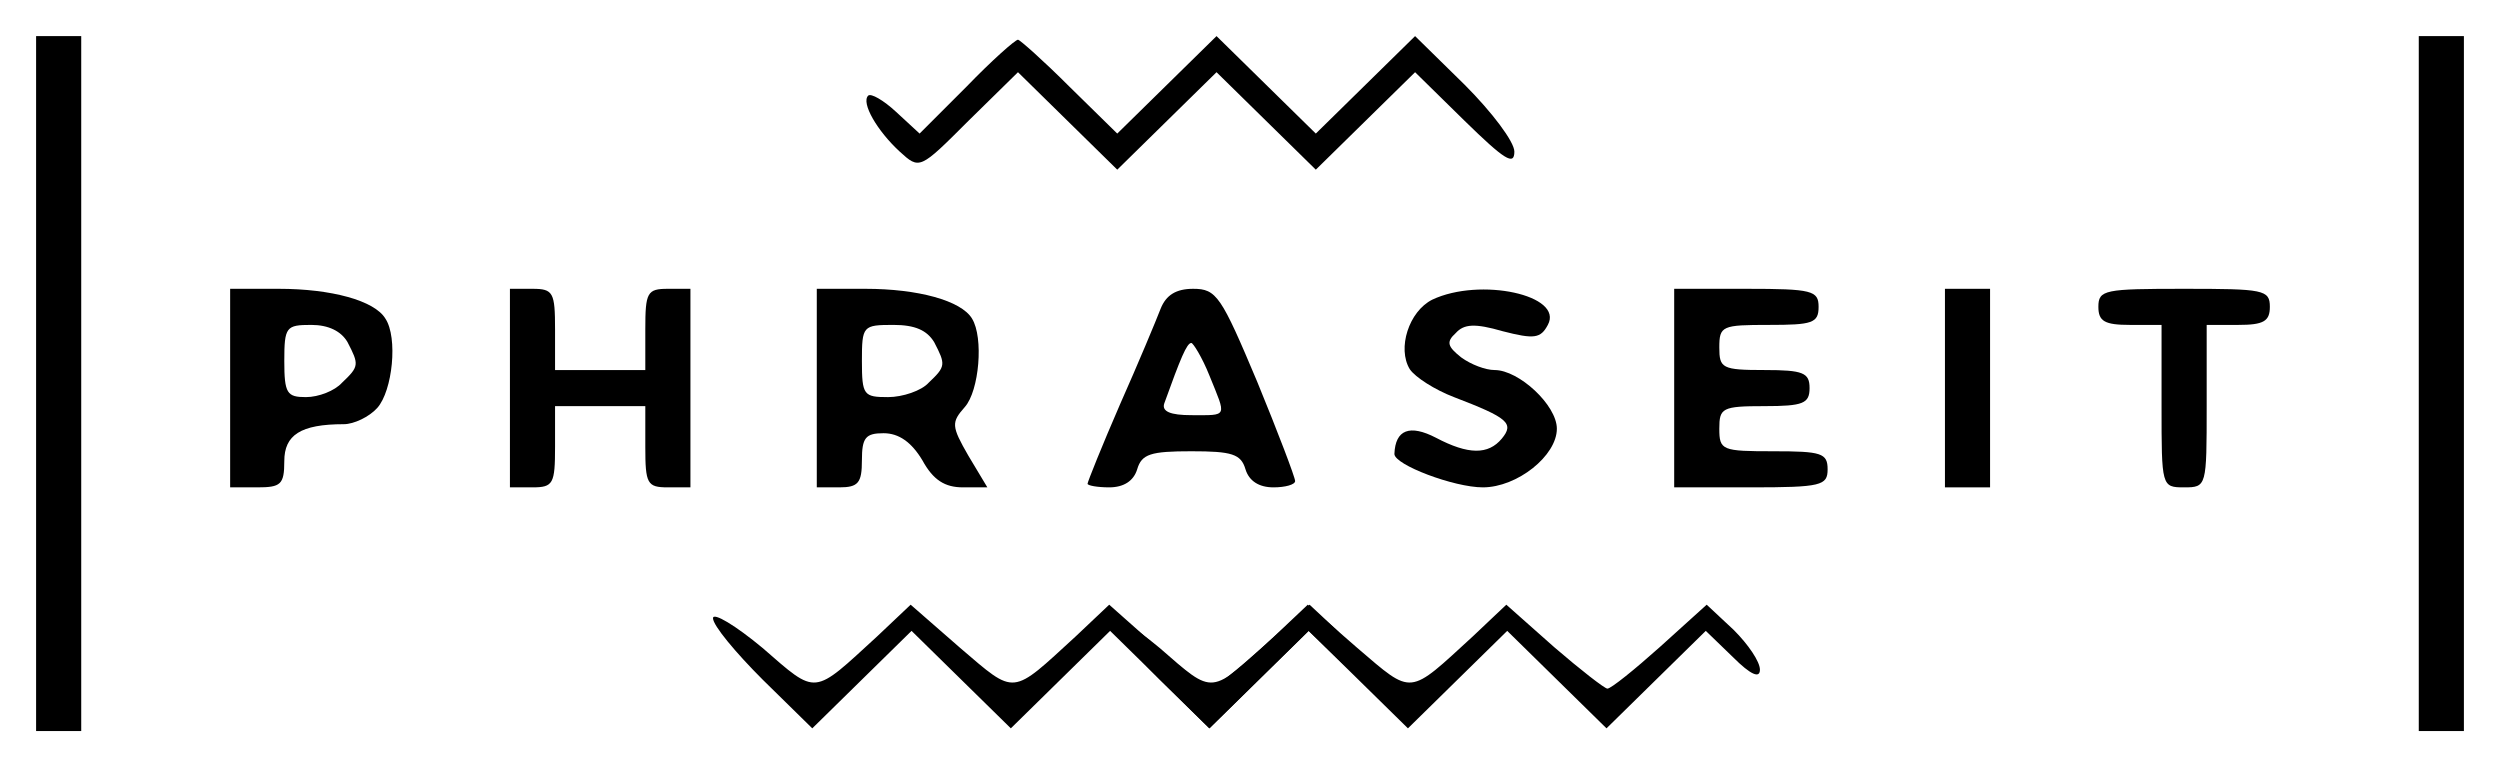 <svg width="277" height="85" viewBox="0 0 277 85" fill="none" xmlns="http://www.w3.org/2000/svg">
<g filter="url(#filter0_d_2_3)">
<path d="M107.092 5.6L101.892 10.8L99.292 8.4C97.892 7.1 96.492 6.3 96.192 6.6C95.392 7.4 97.192 10.5 99.692 12.8C101.892 14.8 101.892 14.8 107.292 9.4L112.792 4L118.292 9.4L123.792 14.8L129.292 9.4L134.792 4L140.292 9.4L145.792 14.8L151.292 9.4L156.792 4L162.292 9.4C166.692 13.7 167.792 14.4 167.792 12.8C167.792 11.7 165.292 8.4 162.292 5.4L156.792 -1.24276e-05L151.292 5.4L145.792 10.8L140.292 5.4L134.792 -1.24276e-05L129.292 5.4L123.792 10.8L118.492 5.6C115.592 2.7 112.992 0.4 112.792 0.4C112.492 0.4 109.892 2.7 107.092 5.6Z" fill="black"/>
<path d="M25.5 39V50H28.5C31.1 50 31.5 49.7 31.5 47.1C31.5 44.2 33.3 43 38.1 43C39.2 43 40.9 42.2 41.8 41.2C43.5 39.3 44.1 33.4 42.7 31.3C41.5 29.3 36.7 28 30.9 28H25.5V39ZM38.5 33.9C39.8 36.4 39.8 36.6 37.9 38.4C37.1 39.3 35.3 40 33.9 40C31.8 40 31.5 39.6 31.5 36C31.5 32.2 31.7 32 34.5 32C36.4 32 37.8 32.7 38.5 33.9Z" fill="black"/>
<path d="M56.5 39V50H59C61.3 50 61.5 49.6 61.5 45.5V41H66.5H71.5V45.5C71.5 49.6 71.7 50 74 50H76.5V39V28H74C71.7 28 71.5 28.4 71.5 32.5V37H66.5H61.5V32.5C61.5 28.4 61.3 28 59 28H56.5V39Z" fill="black"/>
<path d="M90.5 39V50H93C95.1 50 95.5 49.5 95.5 47C95.5 44.5 95.9 44 97.9 44C99.6 44 101 45 102.2 47C103.4 49.2 104.7 50 106.7 50H109.4L107.3 46.5C105.4 43.2 105.4 42.8 106.9 41.1C108.5 39.3 109 33.4 107.7 31.3C106.5 29.3 101.7 28 95.9 28H90.5V39ZM103.5 33.9C104.8 36.4 104.8 36.6 102.9 38.4C102.1 39.3 100 40 98.4 40C95.7 40 95.5 39.8 95.5 36C95.5 32.1 95.6 32 99 32C101.4 32 102.7 32.6 103.5 33.9Z" fill="black"/>
<path d="M128.6 30.2C128.1 31.5 126.1 36.3 124.1 40.8C122.1 45.4 120.5 49.4 120.5 49.6C120.5 49.8 121.6 50 122.9 50C124.5 50 125.6 49.3 126 48C126.5 46.3 127.5 46 132 46C136.5 46 137.5 46.3 138 48C138.4 49.3 139.5 50 141.1 50C142.4 50 143.5 49.7 143.5 49.3C143.5 48.9 141.6 43.9 139.3 38.3C135.3 28.8 134.8 28 132.2 28C130.3 28 129.2 28.7 128.6 30.2ZM134 37.6C135.9 42.3 136.1 42 132 42C129.7 42 128.7 41.6 129 40.7C130.8 35.7 131.5 34 132 34C132.2 34 133.2 35.6 134 37.6Z" fill="black"/>
<path d="M158.7 29.2C156.1 30.5 154.8 34.6 156.2 36.9C156.8 37.8 159 39.2 161.1 40C167.1 42.3 167.8 42.9 166.4 44.6C164.9 46.4 162.7 46.4 159.1 44.5C156.2 43 154.6 43.6 154.5 46.3C154.5 47.5 161.1 50 164.3 50C168.1 50 172.5 46.5 172.5 43.5C172.5 40.9 168.3 37 165.6 37C164.6 37 163 36.4 161.9 35.6C160.4 34.4 160.2 33.9 161.3 32.9C162.2 31.9 163.4 31.8 166.5 32.7C170 33.6 170.7 33.5 171.5 32C173.3 28.7 164 26.7 158.7 29.2Z" fill="black"/>
<path d="M185.5 39V50H194C201.8 50 202.5 49.8 202.5 48C202.5 46.2 201.8 46 196.5 46C190.8 46 190.5 45.9 190.5 43.5C190.5 41.2 190.8 41 195.5 41C199.8 41 200.5 40.7 200.5 39C200.5 37.3 199.8 37 195.5 37C190.8 37 190.5 36.8 190.5 34.5C190.5 32.1 190.8 32 196 32C200.8 32 201.5 31.8 201.5 30C201.5 28.2 200.8 28 193.5 28H185.5V39Z" fill="black"/>
<path d="M215.5 39V50H218H220.5V39V28H218H215.5V39Z" fill="black"/>
<path d="M4 38.5V77H6.5H9V38.5V1.3113e-06H6.5H4V38.5Z" fill="black"/>
<path d="M268 38.5V77H270.5H273V38.5V1.3113e-06H270.5H268V38.5Z" fill="black"/>
<path d="M232.5 30C232.5 31.6 233.2 32 236 32H239.5V41C239.5 49.9 239.5 50 242 50C244.5 50 244.5 49.9 244.5 41V32H248C250.8 32 251.5 31.6 251.5 30C251.5 28.1 250.8 28 242 28C233.2 28 232.5 28.1 232.5 30Z" fill="black"/>
<path d="M79 64.5C79 65.3 81.5 68.3 84.5 71.3L90 76.7L95.5 71.3L101 65.9L106.5 71.3L112 76.7L117.5 71.3L123 65.9L128.5 71.3L134 76.7L139.5 71.3L145 65.9L148 68.8C150 70.8 151 71.2 151 70.2C151 69.3 149.7 67.4 148.1 65.8L145.1 63L139.9 67.7C137.1 70.2 134.5 72.3 134.1 72.3C133.8 72.3 131.1 70.2 128.2 67.7L122.9 63L119.2 66.5C112 73.1 112.6 73.1 106.4 67.8L100.9 63L97.2 66.5C90 73.1 90.6 73.1 84.5 67.8C81.5 65.3 79 63.8 79 64.5Z" fill="black"/>
<path d="M123 64.5C123 65.3 125.5 68.3 128.5 71.3L134 76.7L139.5 71.3L145 65.9L150.5 71.3L156 76.7L161.5 71.3L167 65.9L172.5 71.3L178 76.7L183.5 71.3L189 65.9L192 68.8C194 70.8 195 71.2 195 70.2C195 69.3 193.7 67.4 192.1 65.8L189.1 63L183.9 67.7C181.1 70.2 178.5 72.3 178.1 72.3C177.8 72.3 175.1 70.2 172.2 67.7L166.9 63L163.2 66.5C156 73.1 156.6 73.1 150.4 67.8L144.9 63L141.2 66.5C134 73.1 134.6 73.1 128.5 67.8C125.5 65.3 123 63.8 123 64.5Z" fill="black"/>
</g>
<defs>
<filter id="filter0_d_2_3" x="0" y="0" width="277" height="85" filterUnits="userSpaceOnUse" color-interpolation-filters="sRGB">
<feFlood flood-opacity="0" result="BackgroundImageFix"/>
<feColorMatrix in="SourceAlpha" type="matrix" values="0 0 0 0 0 0 0 0 0 0 0 0 0 0 0 0 0 0 127 0" result="hardAlpha"/>
<feOffset dy="4"/>
<feGaussianBlur stdDeviation="2"/>
<feComposite in2="hardAlpha" operator="out"/>
<feColorMatrix type="matrix" values="0 0 0 0 0 0 0 0 0 0 0 0 0 0 0 0 0 0 0.25 0"/>
<feBlend mode="normal" in2="BackgroundImageFix" result="effect1_dropShadow_2_3"/>
<feBlend mode="normal" in="SourceGraphic" in2="effect1_dropShadow_2_3" result="shape"/>
</filter>
</defs>
</svg>
